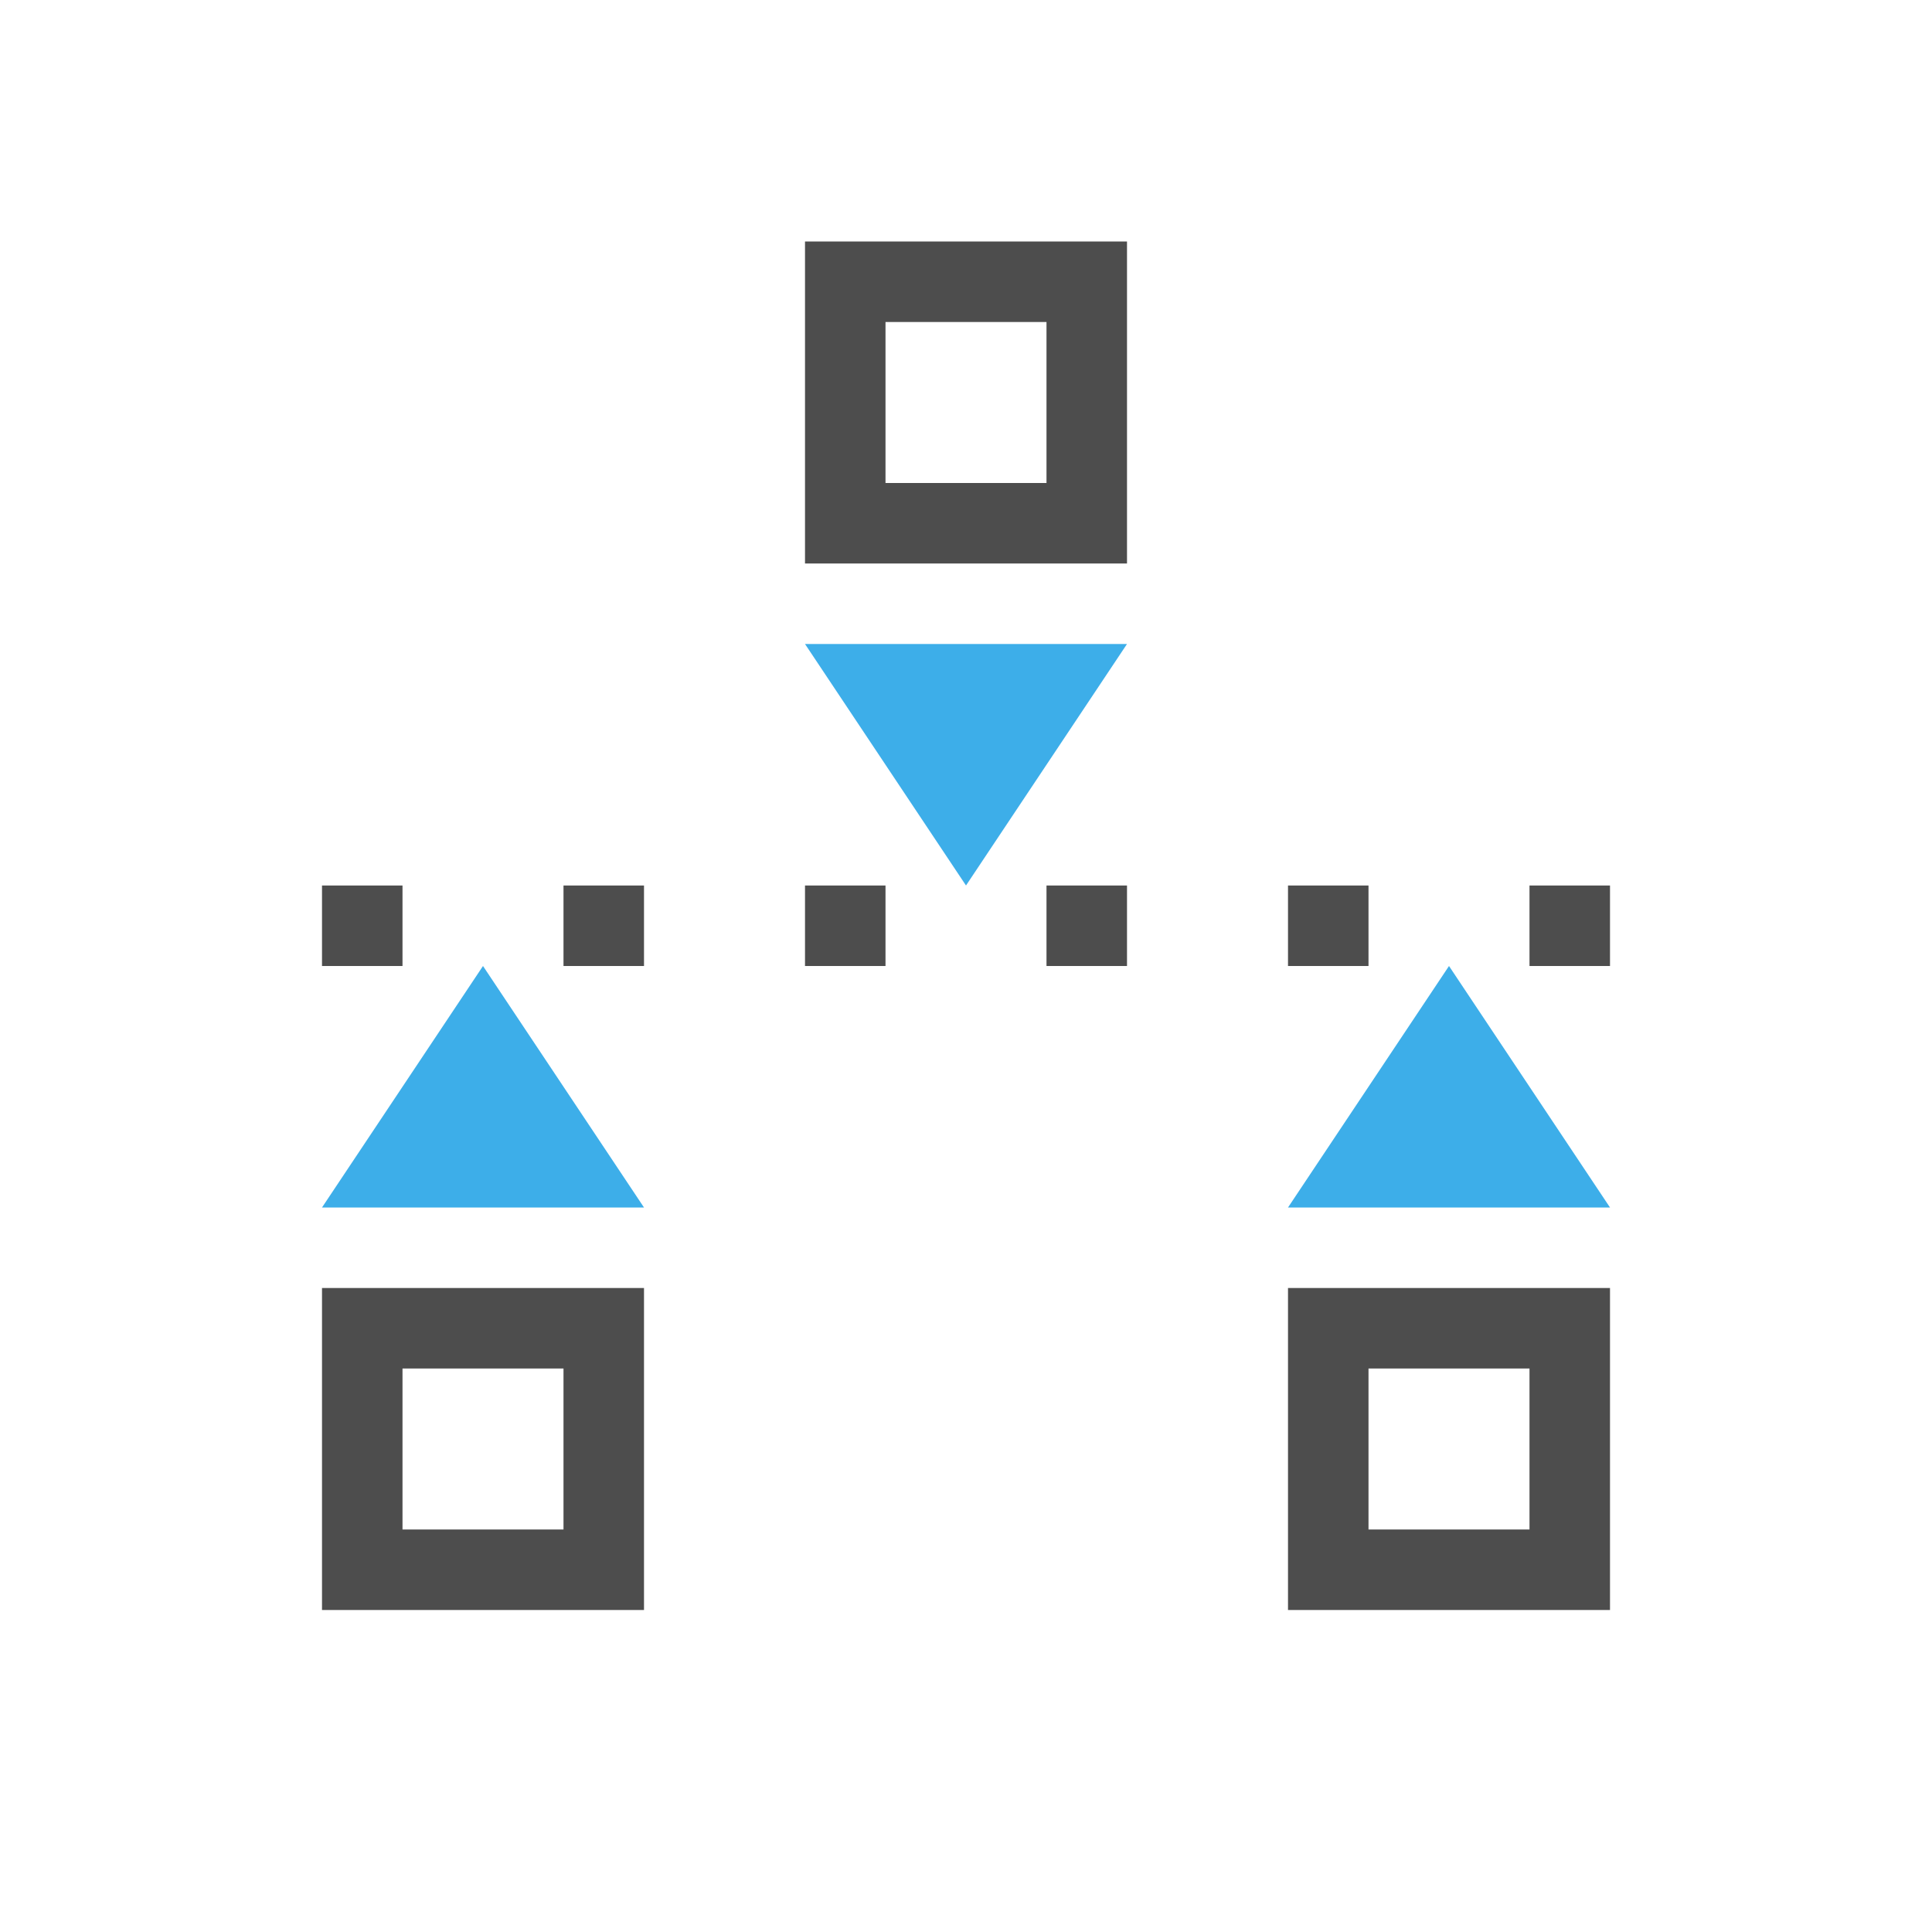 <svg viewBox="0 0 24 24" xmlns="http://www.w3.org/2000/svg"><path d="m10 3v4h4v-4zm1 1h2v2h-2zm-7 7v1h1v-1zm3 0v1h1v-1zm3 0v1h1v-1zm3 0v1h1v-1zm3 0v1h1v-1zm3 0v1h1v-1zm-15 5v4h4v-4zm12 0v4h4v-4zm-11 1h2v2h-2zm12 0h2v2h-2z" fill="#4d4d4d"/><path d="m10 8 2 3 2-3zm-4 4-2 3h4zm12 0-2 3h4z" fill="#3daee9"/></svg>